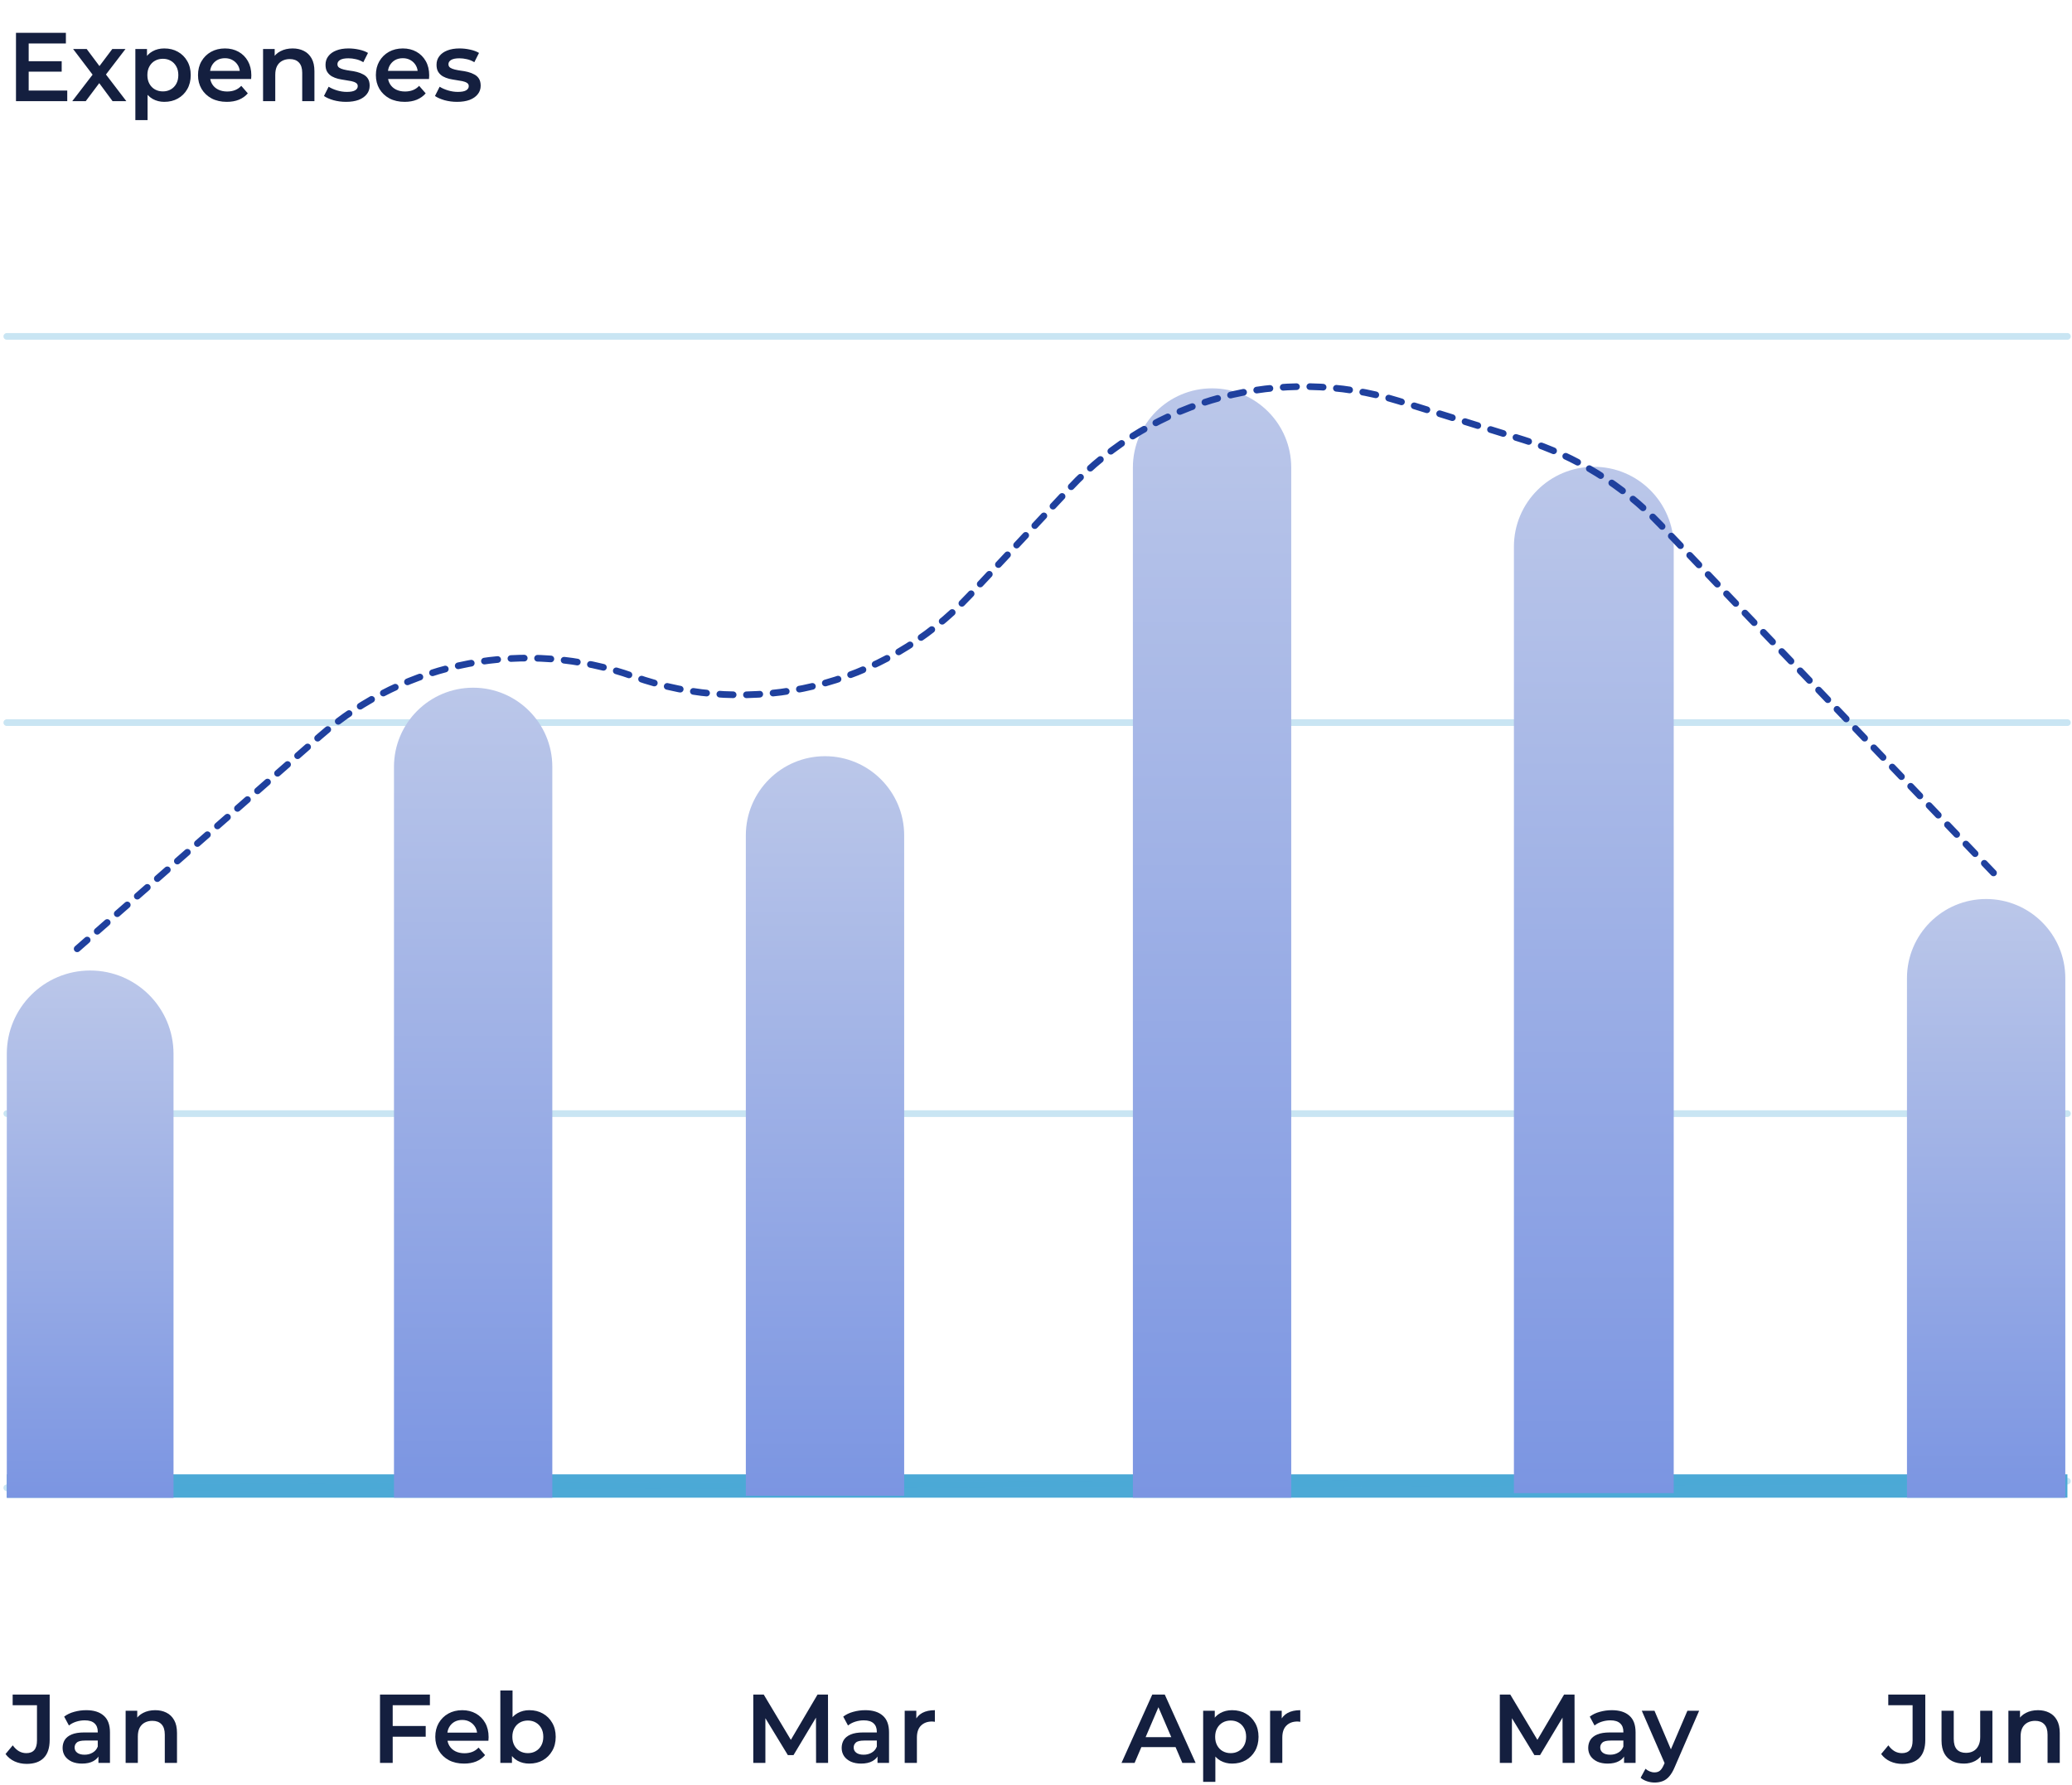 <svg width="448" height="386" viewBox="0 0 448 386" fill="none" xmlns="http://www.w3.org/2000/svg">
<path d="M5.757 381.431C4.814 381.431 3.941 381.248 3.139 380.882C2.351 380.516 1.703 379.989 1.196 379.299L2.759 377.42C3.167 377.983 3.611 378.405 4.089 378.686C4.582 378.968 5.117 379.109 5.694 379.109C7.228 379.109 7.996 378.201 7.996 376.385V368.741H2.738V366.439H10.741V376.237C10.741 377.983 10.311 379.285 9.453 380.143C8.608 381.002 7.376 381.431 5.757 381.431ZM21.285 381.22V378.94L21.137 378.454V374.463C21.137 373.689 20.904 373.091 20.44 372.669C19.975 372.232 19.272 372.014 18.328 372.014C17.695 372.014 17.069 372.112 16.449 372.31C15.844 372.507 15.33 372.781 14.908 373.133L13.873 371.212C14.478 370.747 15.196 370.402 16.027 370.177C16.871 369.938 17.744 369.818 18.645 369.818C20.278 369.818 21.538 370.212 22.425 371C23.326 371.775 23.776 372.978 23.776 374.611V381.22H21.285ZM17.737 381.368C16.893 381.368 16.154 381.227 15.52 380.946C14.887 380.65 14.394 380.249 14.042 379.742C13.704 379.221 13.535 378.637 13.535 377.99C13.535 377.356 13.683 376.786 13.979 376.279C14.288 375.773 14.788 375.371 15.478 375.076C16.168 374.78 17.083 374.632 18.223 374.632H21.496V376.385H18.413C17.512 376.385 16.907 376.533 16.597 376.828C16.287 377.11 16.132 377.462 16.132 377.884C16.132 378.363 16.322 378.743 16.703 379.024C17.083 379.306 17.61 379.447 18.286 379.447C18.934 379.447 19.511 379.299 20.018 379.003C20.538 378.708 20.912 378.271 21.137 377.694L21.58 379.278C21.327 379.939 20.869 380.453 20.208 380.819C19.56 381.185 18.737 381.368 17.737 381.368ZM33.562 369.818C34.463 369.818 35.265 369.994 35.969 370.346C36.687 370.698 37.25 371.24 37.658 371.972C38.066 372.69 38.27 373.619 38.27 374.759V381.22H35.631V375.097C35.631 374.097 35.392 373.351 34.913 372.859C34.449 372.366 33.794 372.12 32.949 372.12C32.33 372.12 31.781 372.246 31.302 372.5C30.824 372.753 30.451 373.133 30.183 373.64C29.93 374.133 29.803 374.759 29.803 375.519V381.22H27.164V369.945H29.676V372.985L29.233 372.056C29.627 371.338 30.197 370.789 30.943 370.409C31.703 370.015 32.576 369.818 33.562 369.818Z" fill="#141F3F"/>
<path d="M84.676 373.239H92.045V375.561H84.676V373.239ZM84.908 381.22H82.163V366.439H92.953V368.741H84.908V381.22ZM100.345 381.368C99.092 381.368 97.994 381.122 97.051 380.629C96.122 380.122 95.397 379.433 94.876 378.56C94.37 377.687 94.116 376.695 94.116 375.582C94.116 374.456 94.363 373.464 94.855 372.605C95.362 371.732 96.052 371.05 96.925 370.557C97.811 370.064 98.818 369.818 99.944 369.818C101.042 369.818 102.02 370.057 102.879 370.536C103.738 371.014 104.414 371.69 104.906 372.563C105.399 373.436 105.645 374.463 105.645 375.646C105.645 375.758 105.638 375.885 105.624 376.026C105.624 376.167 105.617 376.3 105.603 376.427H96.207V374.675H104.209L103.175 375.224C103.189 374.576 103.055 374.006 102.774 373.513C102.492 373.02 102.105 372.633 101.612 372.352C101.134 372.07 100.578 371.929 99.944 371.929C99.297 371.929 98.726 372.07 98.234 372.352C97.755 372.633 97.375 373.028 97.094 373.534C96.826 374.027 96.692 374.611 96.692 375.287V375.709C96.692 376.385 96.847 376.983 97.157 377.504C97.466 378.025 97.903 378.426 98.466 378.708C99.029 378.989 99.677 379.13 100.409 379.13C101.042 379.13 101.612 379.031 102.119 378.834C102.626 378.637 103.076 378.328 103.47 377.905L104.885 379.531C104.378 380.122 103.738 380.58 102.964 380.904C102.203 381.213 101.331 381.368 100.345 381.368ZM114.431 381.368C113.474 381.368 112.622 381.157 111.876 380.735C111.13 380.312 110.539 379.679 110.102 378.834C109.68 377.976 109.469 376.892 109.469 375.582C109.469 374.259 109.687 373.175 110.123 372.331C110.574 371.486 111.172 370.86 111.918 370.451C112.678 370.029 113.516 369.818 114.431 369.818C115.543 369.818 116.521 370.057 117.366 370.536C118.225 371.014 118.9 371.683 119.393 372.542C119.9 373.401 120.153 374.414 120.153 375.582C120.153 376.751 119.9 377.764 119.393 378.623C118.9 379.482 118.225 380.158 117.366 380.65C116.521 381.129 115.543 381.368 114.431 381.368ZM108.181 381.22V365.553H110.82V372.563L110.609 375.561L110.693 378.56V381.22H108.181ZM114.135 379.109C114.769 379.109 115.332 378.968 115.824 378.686C116.331 378.405 116.732 377.997 117.028 377.462C117.324 376.927 117.471 376.3 117.471 375.582C117.471 374.85 117.324 374.224 117.028 373.703C116.732 373.168 116.331 372.76 115.824 372.479C115.332 372.197 114.769 372.056 114.135 372.056C113.502 372.056 112.932 372.197 112.425 372.479C111.918 372.76 111.517 373.168 111.221 373.703C110.926 374.224 110.778 374.85 110.778 375.582C110.778 376.3 110.926 376.927 111.221 377.462C111.517 377.997 111.918 378.405 112.425 378.686C112.932 378.968 113.502 379.109 114.135 379.109Z" fill="#141F3F"/>
<path d="M162.871 381.22V366.439H165.13L171.592 377.229H170.409L176.765 366.439H179.024L179.046 381.22H176.448L176.427 370.515H176.976L171.571 379.531H170.346L164.856 370.515H165.489V381.22H162.871ZM189.732 381.22V378.94L189.584 378.454V374.463C189.584 373.689 189.352 373.091 188.887 372.669C188.423 372.232 187.719 372.014 186.776 372.014C186.142 372.014 185.516 372.112 184.896 372.31C184.291 372.507 183.777 372.781 183.355 373.133L182.32 371.212C182.925 370.747 183.643 370.402 184.474 370.177C185.319 369.938 186.191 369.818 187.092 369.818C188.725 369.818 189.985 370.212 190.872 371C191.773 371.775 192.223 372.978 192.223 374.611V381.22H189.732ZM186.184 381.368C185.34 381.368 184.601 381.227 183.967 380.946C183.334 380.65 182.841 380.249 182.489 379.742C182.151 379.221 181.982 378.637 181.982 377.99C181.982 377.356 182.13 376.786 182.426 376.279C182.735 375.773 183.235 375.371 183.925 375.076C184.615 374.78 185.53 374.632 186.67 374.632H189.943V376.385H186.86C185.959 376.385 185.354 376.533 185.044 376.828C184.734 377.11 184.58 377.462 184.58 377.884C184.58 378.363 184.77 378.743 185.15 379.024C185.53 379.306 186.058 379.447 186.733 379.447C187.381 379.447 187.958 379.299 188.465 379.003C188.986 378.708 189.359 378.271 189.584 377.694L190.027 379.278C189.774 379.939 189.316 380.453 188.655 380.819C188.007 381.185 187.184 381.368 186.184 381.368ZM195.611 381.22V369.945H198.123V373.049L197.828 372.141C198.166 371.38 198.694 370.803 199.412 370.409C200.144 370.015 201.052 369.818 202.135 369.818V372.331C202.023 372.303 201.917 372.288 201.819 372.288C201.72 372.274 201.622 372.267 201.523 372.267C200.524 372.267 199.728 372.563 199.137 373.154C198.546 373.731 198.25 374.597 198.25 375.751V381.22H195.611Z" fill="#141F3F"/>
<path d="M242.488 381.22L249.14 366.439H251.842L258.515 381.22H255.643L249.921 367.896H251.019L245.318 381.22H242.488ZM245.55 377.8L246.289 375.646H254.271L255.01 377.8H245.55ZM266.391 381.368C265.476 381.368 264.639 381.157 263.879 380.735C263.133 380.312 262.534 379.679 262.084 378.834C261.648 377.976 261.429 376.892 261.429 375.582C261.429 374.259 261.64 373.175 262.063 372.331C262.499 371.486 263.09 370.86 263.836 370.451C264.583 370.029 265.434 369.818 266.391 369.818C267.504 369.818 268.482 370.057 269.327 370.536C270.185 371.014 270.861 371.683 271.354 372.542C271.86 373.401 272.114 374.414 272.114 375.582C272.114 376.751 271.86 377.771 271.354 378.644C270.861 379.503 270.185 380.172 269.327 380.65C268.482 381.129 267.504 381.368 266.391 381.368ZM260.141 385.317V369.945H262.654V372.605L262.57 375.604L262.781 378.602V385.317H260.141ZM266.096 379.109C266.729 379.109 267.292 378.968 267.785 378.686C268.292 378.405 268.693 377.997 268.989 377.462C269.284 376.927 269.432 376.3 269.432 375.582C269.432 374.85 269.284 374.224 268.989 373.703C268.693 373.168 268.292 372.76 267.785 372.479C267.292 372.197 266.729 372.056 266.096 372.056C265.462 372.056 264.892 372.197 264.385 372.479C263.879 372.76 263.478 373.168 263.182 373.703C262.886 374.224 262.738 374.85 262.738 375.582C262.738 376.3 262.886 376.927 263.182 377.462C263.478 377.997 263.879 378.405 264.385 378.686C264.892 378.968 265.462 379.109 266.096 379.109ZM274.617 381.22V369.945H277.13V373.049L276.834 372.141C277.172 371.38 277.7 370.803 278.418 370.409C279.15 370.015 280.058 369.818 281.142 369.818V372.331C281.029 372.303 280.923 372.288 280.825 372.288C280.726 372.274 280.628 372.267 280.529 372.267C279.53 372.267 278.734 372.563 278.143 373.154C277.552 373.731 277.256 374.597 277.256 375.751V381.22H274.617Z" fill="#141F3F"/>
<path d="M324.286 381.22V366.439H326.545L333.007 377.229H331.824L338.18 366.439H340.44L340.461 381.22H337.863L337.842 370.515H338.391L332.986 379.531H331.761L326.271 370.515H326.904V381.22H324.286ZM351.147 381.22V378.94L350.999 378.454V374.463C350.999 373.689 350.767 373.091 350.302 372.669C349.838 372.232 349.134 372.014 348.191 372.014C347.557 372.014 346.931 372.112 346.311 372.31C345.706 372.507 345.192 372.781 344.77 373.133L343.735 371.212C344.341 370.747 345.058 370.402 345.889 370.177C346.734 369.938 347.606 369.818 348.507 369.818C350.14 369.818 351.4 370.212 352.287 371C353.188 371.775 353.638 372.978 353.638 374.611V381.22H351.147ZM347.599 381.368C346.755 381.368 346.016 381.227 345.382 380.946C344.749 380.65 344.256 380.249 343.904 379.742C343.566 379.221 343.397 378.637 343.397 377.99C343.397 377.356 343.545 376.786 343.841 376.279C344.15 375.773 344.65 375.371 345.34 375.076C346.03 374.78 346.945 374.632 348.085 374.632H351.358V376.385H348.275C347.374 376.385 346.769 376.533 346.459 376.828C346.149 377.11 345.995 377.462 345.995 377.884C345.995 378.363 346.185 378.743 346.565 379.024C346.945 379.306 347.473 379.447 348.148 379.447C348.796 379.447 349.373 379.299 349.88 379.003C350.401 378.708 350.774 378.271 350.999 377.694L351.442 379.278C351.189 379.939 350.731 380.453 350.07 380.819C349.422 381.185 348.599 381.368 347.599 381.368ZM357.749 385.465C357.2 385.465 356.651 385.373 356.102 385.19C355.553 385.007 355.095 384.754 354.729 384.43L355.785 382.487C356.052 382.727 356.355 382.917 356.693 383.057C357.031 383.198 357.376 383.269 357.728 383.269C358.206 383.269 358.593 383.149 358.889 382.91C359.185 382.67 359.459 382.269 359.712 381.706L360.367 380.228L360.578 379.911L364.843 369.945H367.377L362.098 382.128C361.747 382.973 361.352 383.642 360.916 384.134C360.494 384.627 360.015 384.972 359.48 385.169C358.959 385.366 358.382 385.465 357.749 385.465ZM360.071 381.622L354.983 369.945H357.728L361.866 379.679L360.071 381.622Z" fill="#141F3F"/>
<path d="M411.295 381.431C410.352 381.431 409.48 381.248 408.677 380.882C407.889 380.516 407.241 379.989 406.735 379.299L408.297 377.42C408.705 377.983 409.149 378.405 409.627 378.686C410.12 378.968 410.655 379.109 411.232 379.109C412.767 379.109 413.534 378.201 413.534 376.385V368.741H408.276V366.439H416.279V376.237C416.279 377.983 415.849 379.285 414.991 380.143C414.146 381.002 412.914 381.431 411.295 381.431ZM424.648 381.368C423.691 381.368 422.846 381.192 422.114 380.84C421.382 380.474 420.812 379.925 420.404 379.193C419.995 378.447 419.791 377.511 419.791 376.385V369.945H422.431V376.026C422.431 377.039 422.656 377.8 423.106 378.306C423.571 378.799 424.225 379.045 425.07 379.045C425.689 379.045 426.224 378.919 426.675 378.665C427.139 378.412 427.498 378.032 427.752 377.525C428.019 377.018 428.153 376.392 428.153 375.646V369.945H430.792V381.22H428.28V378.18L428.723 379.109C428.343 379.841 427.787 380.404 427.055 380.798C426.323 381.178 425.521 381.368 424.648 381.368ZM440.646 369.818C441.547 369.818 442.35 369.994 443.053 370.346C443.771 370.698 444.334 371.24 444.743 371.972C445.151 372.69 445.355 373.619 445.355 374.759V381.22H442.716V375.097C442.716 374.097 442.476 373.351 441.998 372.859C441.533 372.366 440.879 372.12 440.034 372.12C439.415 372.12 438.866 372.246 438.387 372.5C437.908 372.753 437.535 373.133 437.268 373.64C437.014 374.133 436.888 374.759 436.888 375.519V381.22H434.248V369.945H436.761V372.985L436.318 372.056C436.712 371.338 437.282 370.789 438.028 370.409C438.788 370.015 439.661 369.818 440.646 369.818Z" fill="#141F3F"/>
<path d="M1.471 321.342L447.009 321.342" stroke="#4CA9D6" stroke-width="5.046"/>
<path d="M1.471 72.745H447.009" stroke="#4CA9D6" stroke-opacity="0.3" stroke-width="1.442" stroke-linecap="round"/>
<path d="M1.471 156.261H447.009" stroke="#4CA9D6" stroke-opacity="0.3" stroke-width="1.442" stroke-linecap="round"/>
<path d="M1.471 240.812H447.009" stroke="#4CA9D6" stroke-opacity="0.3" stroke-width="1.442" stroke-linecap="round"/>
<path d="M1.471 321.73L447.009 320.287" stroke="#4CA9D6" stroke-opacity="0.3" stroke-width="1.442" stroke-linecap="round"/>
<path d="M1.471 227.889C1.471 217.935 9.54 209.866 19.494 209.866C29.448 209.866 37.518 217.935 37.518 227.889V323.894H1.471V227.889Z" fill="url(#paint0_linear_555_545)"/>
<path d="M412.318 211.523C412.318 202.07 419.982 194.406 429.435 194.406C438.889 194.406 446.553 202.07 446.553 211.523V323.875H412.318V211.523Z" fill="url(#paint1_linear_555_545)"/>
<path d="M327.334 118.217C327.334 108.676 335.069 100.941 344.611 100.941C354.152 100.941 361.887 108.676 361.887 118.217V322.888H327.334V118.217Z" fill="url(#paint2_linear_555_545)"/>
<path d="M85.185 165.828C85.185 156.375 92.849 148.711 102.302 148.711C111.756 148.711 119.42 156.375 119.42 165.828V323.875H85.185V165.828Z" fill="url(#paint3_linear_555_545)"/>
<path d="M161.262 180.641C161.262 171.187 168.925 163.523 178.379 163.523C187.833 163.523 195.497 171.187 195.497 180.641V323.455H161.262V180.641Z" fill="url(#paint4_linear_555_545)"/>
<path d="M244.948 101.094C244.948 91.641 252.612 83.977 262.065 83.977C271.519 83.977 279.183 91.641 279.183 101.094V323.875H244.948V101.094Z" fill="url(#paint5_linear_555_545)"/>
<path d="M16.686 205.177L69.166 159.196C87.764 142.901 113.73 137.959 137.014 146.283V146.283C162.607 155.433 191.19 148.5 209.746 128.64L231.314 105.557C249.442 86.155 277.071 78.835 302.427 86.717L329.45 95.116C340.664 98.602 350.806 104.884 358.923 113.37L432.135 189.917" stroke="#1F409E" stroke-width="1.442" stroke-linecap="round" stroke-dasharray="2.88 2.88"/>
<path d="M5.99 13.241H13.338V15.5H5.99V13.241ZM6.201 19.575H14.541V21.877H3.456V7.096H14.246V9.397H6.201V19.575ZM15.621 21.877L20.583 15.415L20.541 16.83L15.811 10.601H18.746L22.061 15.035H20.942L24.279 10.601H27.129L22.357 16.83L22.378 15.415L27.319 21.877H24.342L20.858 17.168L21.956 17.316L18.535 21.877H15.621ZM35.517 22.024C34.602 22.024 33.764 21.813 33.004 21.391C32.258 20.969 31.66 20.335 31.21 19.491C30.773 18.632 30.555 17.548 30.555 16.239C30.555 14.916 30.766 13.832 31.188 12.987C31.625 12.142 32.216 11.516 32.962 11.108C33.708 10.685 34.56 10.474 35.517 10.474C36.629 10.474 37.608 10.714 38.452 11.192C39.311 11.671 39.987 12.339 40.479 13.198C40.986 14.057 41.239 15.07 41.239 16.239C41.239 17.407 40.986 18.428 40.479 19.301C39.987 20.159 39.311 20.828 38.452 21.307C37.608 21.785 36.629 22.024 35.517 22.024ZM29.267 25.973V10.601H31.78V13.262L31.695 16.26L31.906 19.258V25.973H29.267ZM35.221 19.765C35.855 19.765 36.418 19.624 36.911 19.343C37.417 19.061 37.819 18.653 38.114 18.118C38.41 17.583 38.558 16.957 38.558 16.239C38.558 15.507 38.41 14.88 38.114 14.36C37.819 13.825 37.417 13.416 36.911 13.135C36.418 12.853 35.855 12.713 35.221 12.713C34.588 12.713 34.018 12.853 33.511 13.135C33.004 13.416 32.603 13.825 32.308 14.36C32.012 14.88 31.864 15.507 31.864 16.239C31.864 16.957 32.012 17.583 32.308 18.118C32.603 18.653 33.004 19.061 33.511 19.343C34.018 19.624 34.588 19.765 35.221 19.765ZM49.043 22.024C47.79 22.024 46.692 21.778 45.749 21.285C44.819 20.779 44.094 20.089 43.574 19.216C43.067 18.343 42.813 17.351 42.813 16.239C42.813 15.113 43.06 14.12 43.553 13.262C44.059 12.389 44.749 11.706 45.622 11.213C46.509 10.721 47.515 10.474 48.641 10.474C49.739 10.474 50.718 10.714 51.577 11.192C52.435 11.671 53.111 12.347 53.604 13.219C54.096 14.092 54.343 15.12 54.343 16.302C54.343 16.415 54.336 16.541 54.322 16.682C54.322 16.823 54.315 16.957 54.3 17.084H44.904V15.331H52.907L51.872 15.88C51.886 15.232 51.752 14.662 51.471 14.169C51.189 13.677 50.802 13.29 50.31 13.008C49.831 12.727 49.275 12.586 48.641 12.586C47.994 12.586 47.424 12.727 46.931 13.008C46.452 13.29 46.072 13.684 45.791 14.191C45.523 14.683 45.39 15.268 45.39 15.943V16.366C45.39 17.041 45.544 17.64 45.854 18.16C46.164 18.681 46.6 19.082 47.163 19.364C47.726 19.645 48.374 19.786 49.106 19.786C49.739 19.786 50.31 19.688 50.816 19.491C51.323 19.294 51.774 18.984 52.168 18.562L53.583 20.188C53.076 20.779 52.435 21.236 51.661 21.56C50.901 21.87 50.028 22.024 49.043 22.024ZM63.276 10.474C64.177 10.474 64.979 10.65 65.683 11.002C66.401 11.354 66.964 11.896 67.372 12.628C67.781 13.346 67.985 14.275 67.985 15.415V21.877H65.345V15.753C65.345 14.754 65.106 14.008 64.627 13.515C64.163 13.022 63.508 12.776 62.664 12.776C62.044 12.776 61.495 12.903 61.017 13.156C60.538 13.409 60.165 13.79 59.898 14.296C59.644 14.789 59.517 15.415 59.517 16.175V21.877H56.878V10.601H59.391V13.642L58.947 12.713C59.342 11.995 59.912 11.446 60.658 11.066C61.418 10.671 62.291 10.474 63.276 10.474ZM74.817 22.024C73.874 22.024 72.966 21.905 72.093 21.666C71.234 21.412 70.552 21.11 70.045 20.758L71.059 18.752C71.565 19.075 72.171 19.343 72.874 19.554C73.578 19.765 74.282 19.871 74.986 19.871C75.817 19.871 76.415 19.758 76.781 19.533C77.161 19.308 77.351 19.005 77.351 18.625C77.351 18.315 77.224 18.083 76.971 17.928C76.718 17.759 76.387 17.633 75.978 17.548C75.57 17.464 75.113 17.386 74.606 17.316C74.113 17.245 73.614 17.154 73.107 17.041C72.614 16.915 72.164 16.739 71.755 16.513C71.347 16.274 71.016 15.957 70.763 15.563C70.51 15.169 70.383 14.648 70.383 14.001C70.383 13.283 70.587 12.663 70.995 12.142C71.403 11.607 71.974 11.199 72.706 10.918C73.452 10.622 74.332 10.474 75.345 10.474C76.105 10.474 76.872 10.559 77.647 10.728C78.421 10.897 79.061 11.136 79.568 11.446L78.555 13.452C78.02 13.128 77.478 12.91 76.929 12.797C76.394 12.67 75.859 12.607 75.324 12.607C74.522 12.607 73.923 12.727 73.529 12.966C73.149 13.205 72.959 13.508 72.959 13.874C72.959 14.212 73.086 14.465 73.339 14.634C73.592 14.803 73.923 14.937 74.332 15.035C74.74 15.134 75.19 15.218 75.683 15.289C76.19 15.345 76.689 15.437 77.182 15.563C77.675 15.69 78.125 15.866 78.534 16.091C78.956 16.302 79.294 16.605 79.547 16.999C79.8 17.393 79.927 17.907 79.927 18.541C79.927 19.244 79.716 19.857 79.294 20.378C78.885 20.898 78.301 21.307 77.541 21.602C76.781 21.884 75.873 22.024 74.817 22.024ZM87.5 22.024C86.247 22.024 85.149 21.778 84.206 21.285C83.277 20.779 82.552 20.089 82.031 19.216C81.524 18.343 81.271 17.351 81.271 16.239C81.271 15.113 81.517 14.12 82.01 13.262C82.517 12.389 83.207 11.706 84.079 11.213C84.966 10.721 85.973 10.474 87.099 10.474C88.197 10.474 89.175 10.714 90.034 11.192C90.893 11.671 91.568 12.347 92.061 13.219C92.554 14.092 92.8 15.12 92.8 16.302C92.8 16.415 92.793 16.541 92.779 16.682C92.779 16.823 92.772 16.957 92.758 17.084H83.362V15.331H91.364L90.33 15.88C90.344 15.232 90.21 14.662 89.928 14.169C89.647 13.677 89.26 13.29 88.767 13.008C88.288 12.727 87.732 12.586 87.099 12.586C86.451 12.586 85.881 12.727 85.389 13.008C84.91 13.29 84.53 13.684 84.248 14.191C83.981 14.683 83.847 15.268 83.847 15.943V16.366C83.847 17.041 84.002 17.64 84.312 18.16C84.621 18.681 85.058 19.082 85.621 19.364C86.184 19.645 86.832 19.786 87.564 19.786C88.197 19.786 88.767 19.688 89.274 19.491C89.781 19.294 90.231 18.984 90.625 18.562L92.04 20.188C91.533 20.779 90.893 21.236 90.118 21.56C89.358 21.87 88.486 22.024 87.5 22.024ZM98.82 22.024C97.876 22.024 96.968 21.905 96.096 21.666C95.237 21.412 94.554 21.11 94.047 20.758L95.061 18.752C95.568 19.075 96.173 19.343 96.877 19.554C97.581 19.765 98.285 19.871 98.989 19.871C99.819 19.871 100.417 19.758 100.783 19.533C101.163 19.308 101.353 19.005 101.353 18.625C101.353 18.315 101.227 18.083 100.973 17.928C100.72 17.759 100.389 17.633 99.981 17.548C99.573 17.464 99.115 17.386 98.608 17.316C98.116 17.245 97.616 17.154 97.109 17.041C96.617 16.915 96.166 16.739 95.758 16.513C95.35 16.274 95.019 15.957 94.765 15.563C94.512 15.169 94.385 14.648 94.385 14.001C94.385 13.283 94.589 12.663 94.998 12.142C95.406 11.607 95.976 11.199 96.708 10.918C97.454 10.622 98.334 10.474 99.347 10.474C100.108 10.474 100.875 10.559 101.649 10.728C102.423 10.897 103.064 11.136 103.571 11.446L102.557 13.452C102.022 13.128 101.48 12.91 100.931 12.797C100.396 12.67 99.861 12.607 99.326 12.607C98.524 12.607 97.926 12.727 97.531 12.966C97.151 13.205 96.961 13.508 96.961 13.874C96.961 14.212 97.088 14.465 97.341 14.634C97.595 14.803 97.926 14.937 98.334 15.035C98.742 15.134 99.193 15.218 99.685 15.289C100.192 15.345 100.692 15.437 101.184 15.563C101.677 15.69 102.128 15.866 102.536 16.091C102.958 16.302 103.296 16.605 103.549 16.999C103.803 17.393 103.93 17.907 103.93 18.541C103.93 19.244 103.718 19.857 103.296 20.378C102.888 20.898 102.304 21.307 101.543 21.602C100.783 21.884 99.875 22.024 98.82 22.024Z" fill="#141F3F"/>
<defs>
<linearGradient id="paint0_linear_555_545" x1="19.494" y1="209.866" x2="19.494" y2="323.894" gradientUnits="userSpaceOnUse">
<stop stop-color="#BBC7E9"/>
<stop offset="1" stop-color="#7B95E2"/>
</linearGradient>
<linearGradient id="paint1_linear_555_545" x1="429.435" y1="194.406" x2="429.435" y2="323.875" gradientUnits="userSpaceOnUse">
<stop stop-color="#BBC7E9"/>
<stop offset="1" stop-color="#7B95E2"/>
</linearGradient>
<linearGradient id="paint2_linear_555_545" x1="344.611" y1="100.941" x2="344.611" y2="322.888" gradientUnits="userSpaceOnUse">
<stop stop-color="#BBC7E9"/>
<stop offset="1" stop-color="#7B95E2"/>
</linearGradient>
<linearGradient id="paint3_linear_555_545" x1="102.302" y1="148.711" x2="102.302" y2="323.875" gradientUnits="userSpaceOnUse">
<stop stop-color="#BBC7E9"/>
<stop offset="1" stop-color="#7B95E2"/>
</linearGradient>
<linearGradient id="paint4_linear_555_545" x1="178.379" y1="163.523" x2="178.379" y2="323.455" gradientUnits="userSpaceOnUse">
<stop stop-color="#BBC7E9"/>
<stop offset="1" stop-color="#7B95E2"/>
</linearGradient>
<linearGradient id="paint5_linear_555_545" x1="262.065" y1="83.977" x2="262.065" y2="323.875" gradientUnits="userSpaceOnUse">
<stop stop-color="#BBC7E9"/>
<stop offset="1" stop-color="#7B95E2"/>
</linearGradient>
</defs>
</svg>
